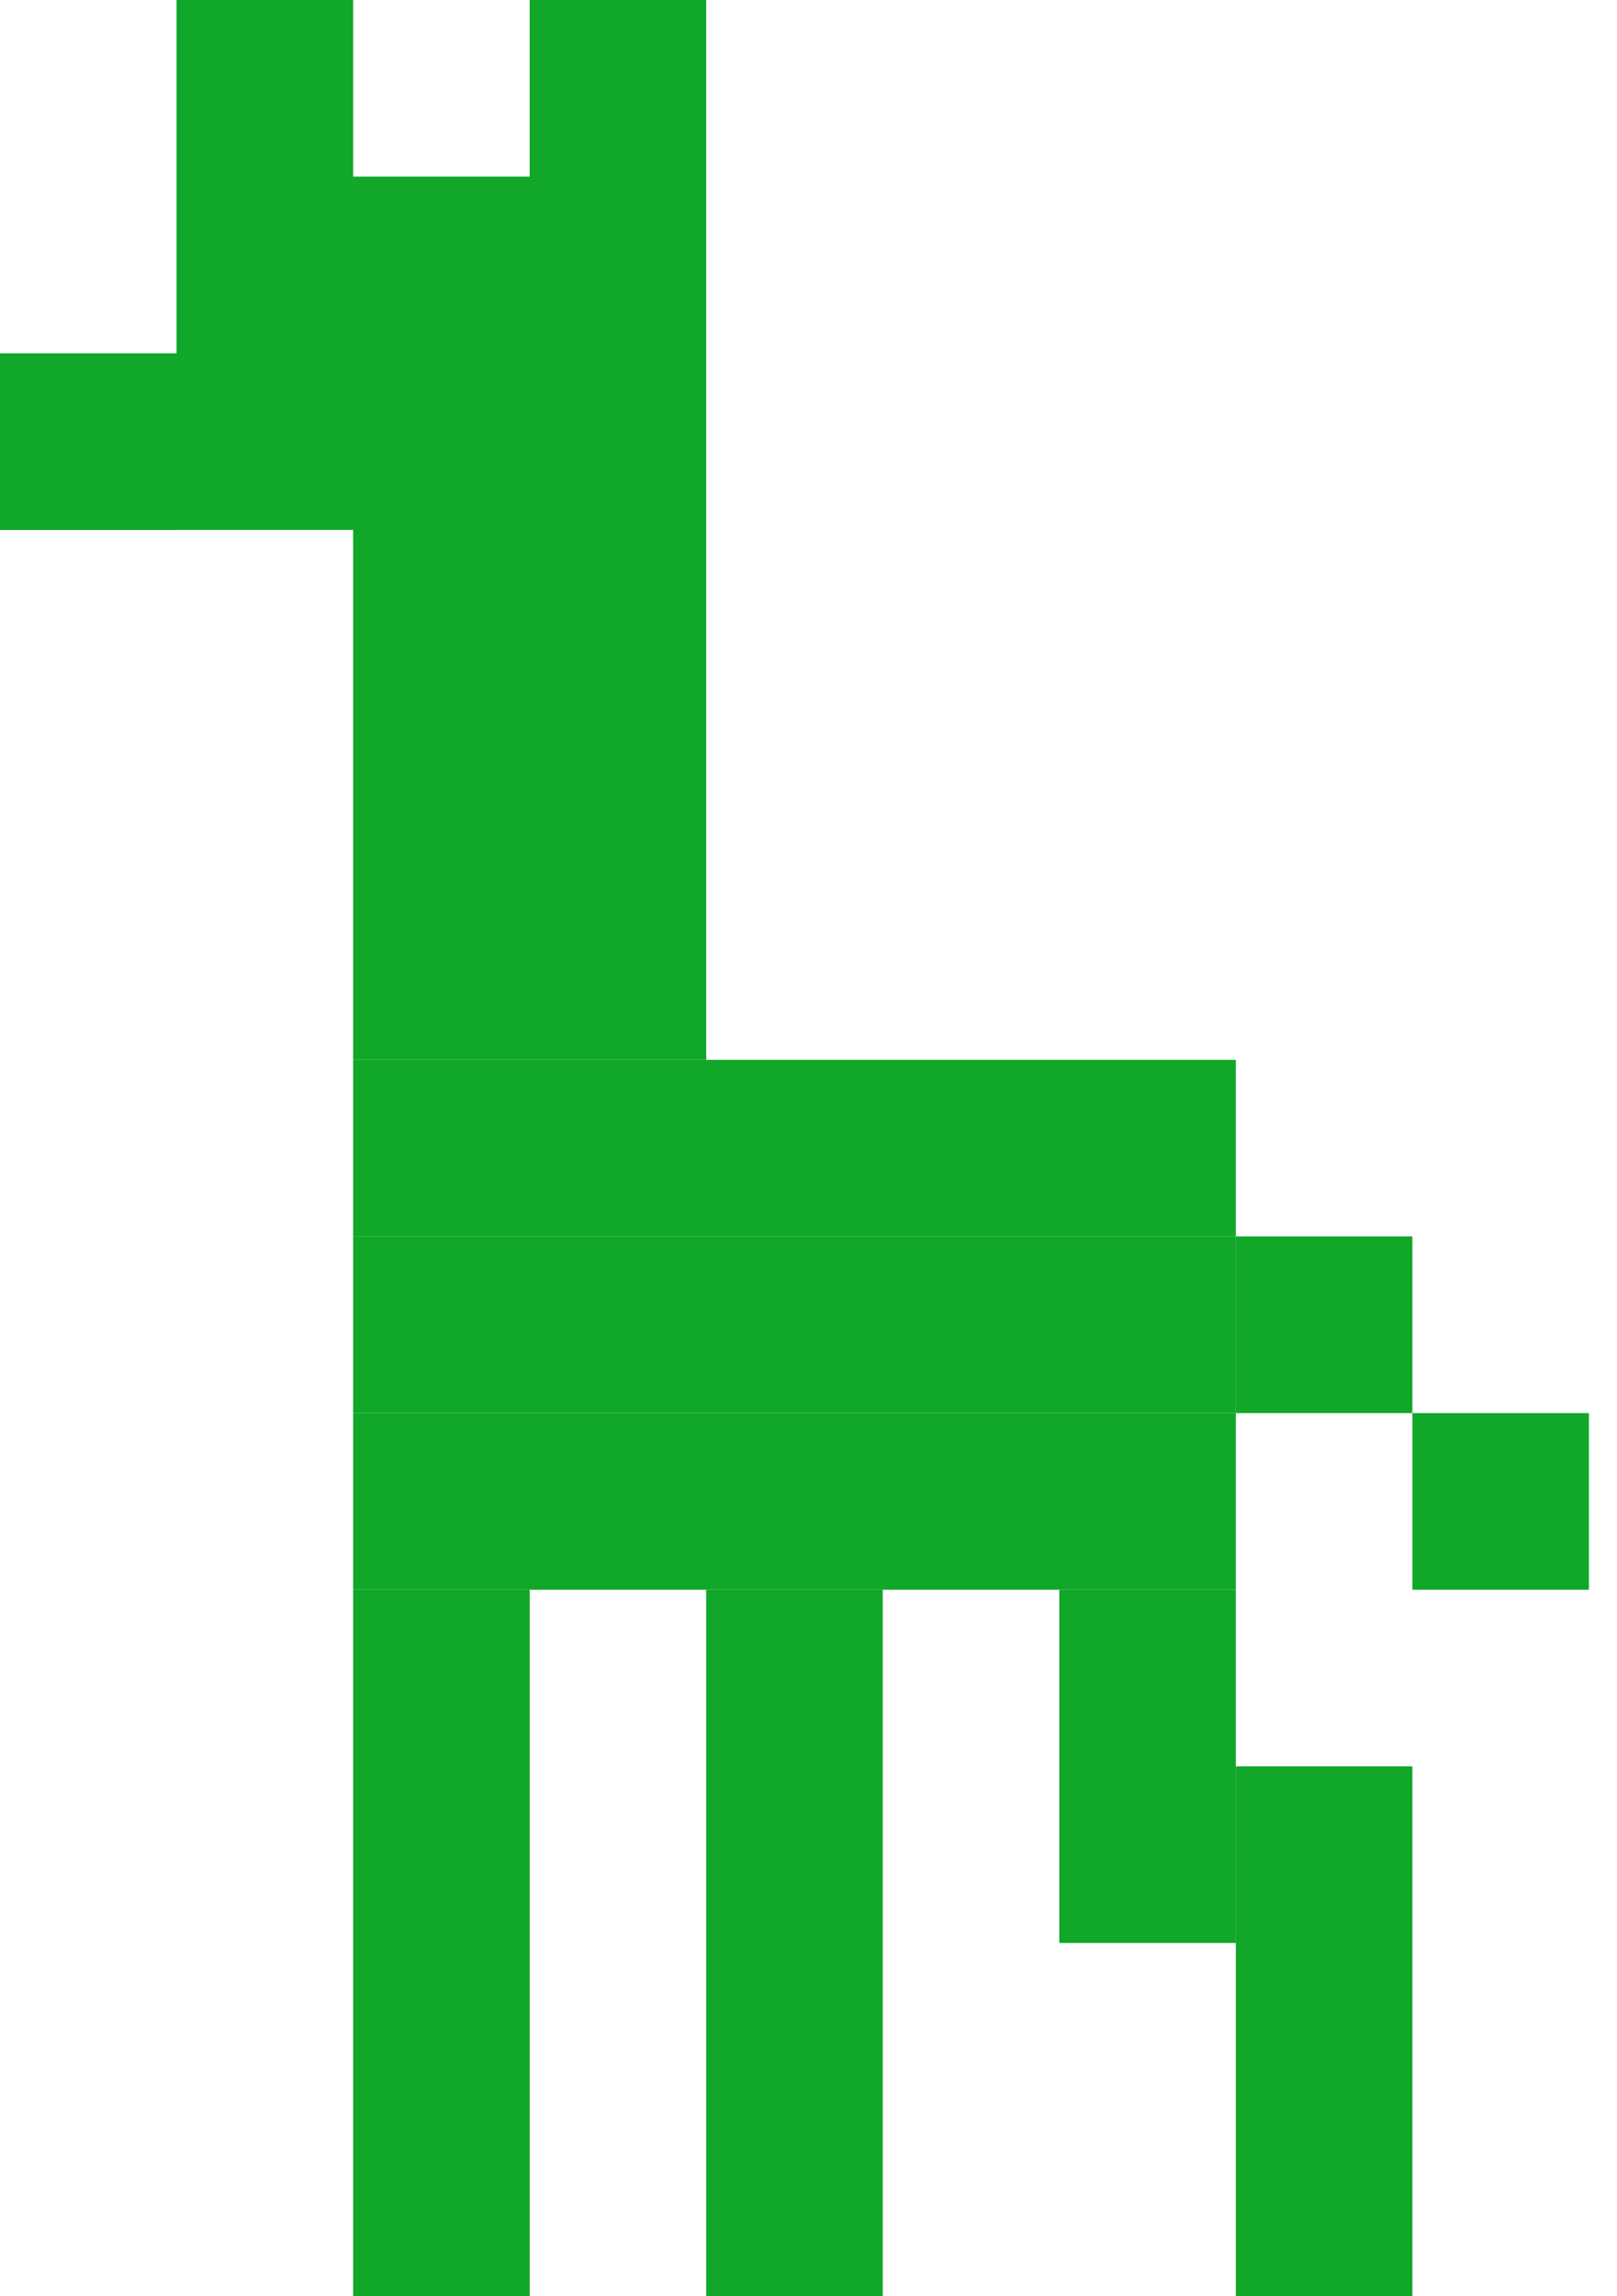 <svg width="31" height="44" viewBox="0 0 31 44" fill="none" xmlns="http://www.w3.org/2000/svg">
<rect x="27.077" y="27.077" width="3.385" height="3.385" fill="#11A729"/>
<rect y="6.77" width="3.385" height="3.385" fill="#11A729"/>
<rect x="23.692" y="23.692" width="3.385" height="3.385" fill="#11A729"/>
<rect x="6.77" y="23.692" width="16.923" height="3.385" fill="#11A729"/>
<rect x="6.77" y="20.308" width="16.923" height="3.385" fill="#11A729"/>
<rect x="6.77" y="27.077" width="16.923" height="3.385" fill="#11A729"/>
<rect x="20.308" y="30.462" width="3.385" height="6.769" fill="#11A729"/>
<rect x="23.692" y="33.846" width="3.385" height="10.154" fill="#11A729"/>
<rect x="13.538" y="30.462" width="3.385" height="13.539" fill="#11A729"/>
<rect x="6.77" y="30.462" width="3.385" height="13.539" fill="#11A729"/>
<rect x="6.77" y="3.385" width="3.385" height="16.923" fill="#11A729"/>
<rect x="3.385" width="3.385" height="10.154" fill="#11A729"/>
<rect x="10.154" width="3.385" height="20.308" fill="#11A729"/>
</svg>
